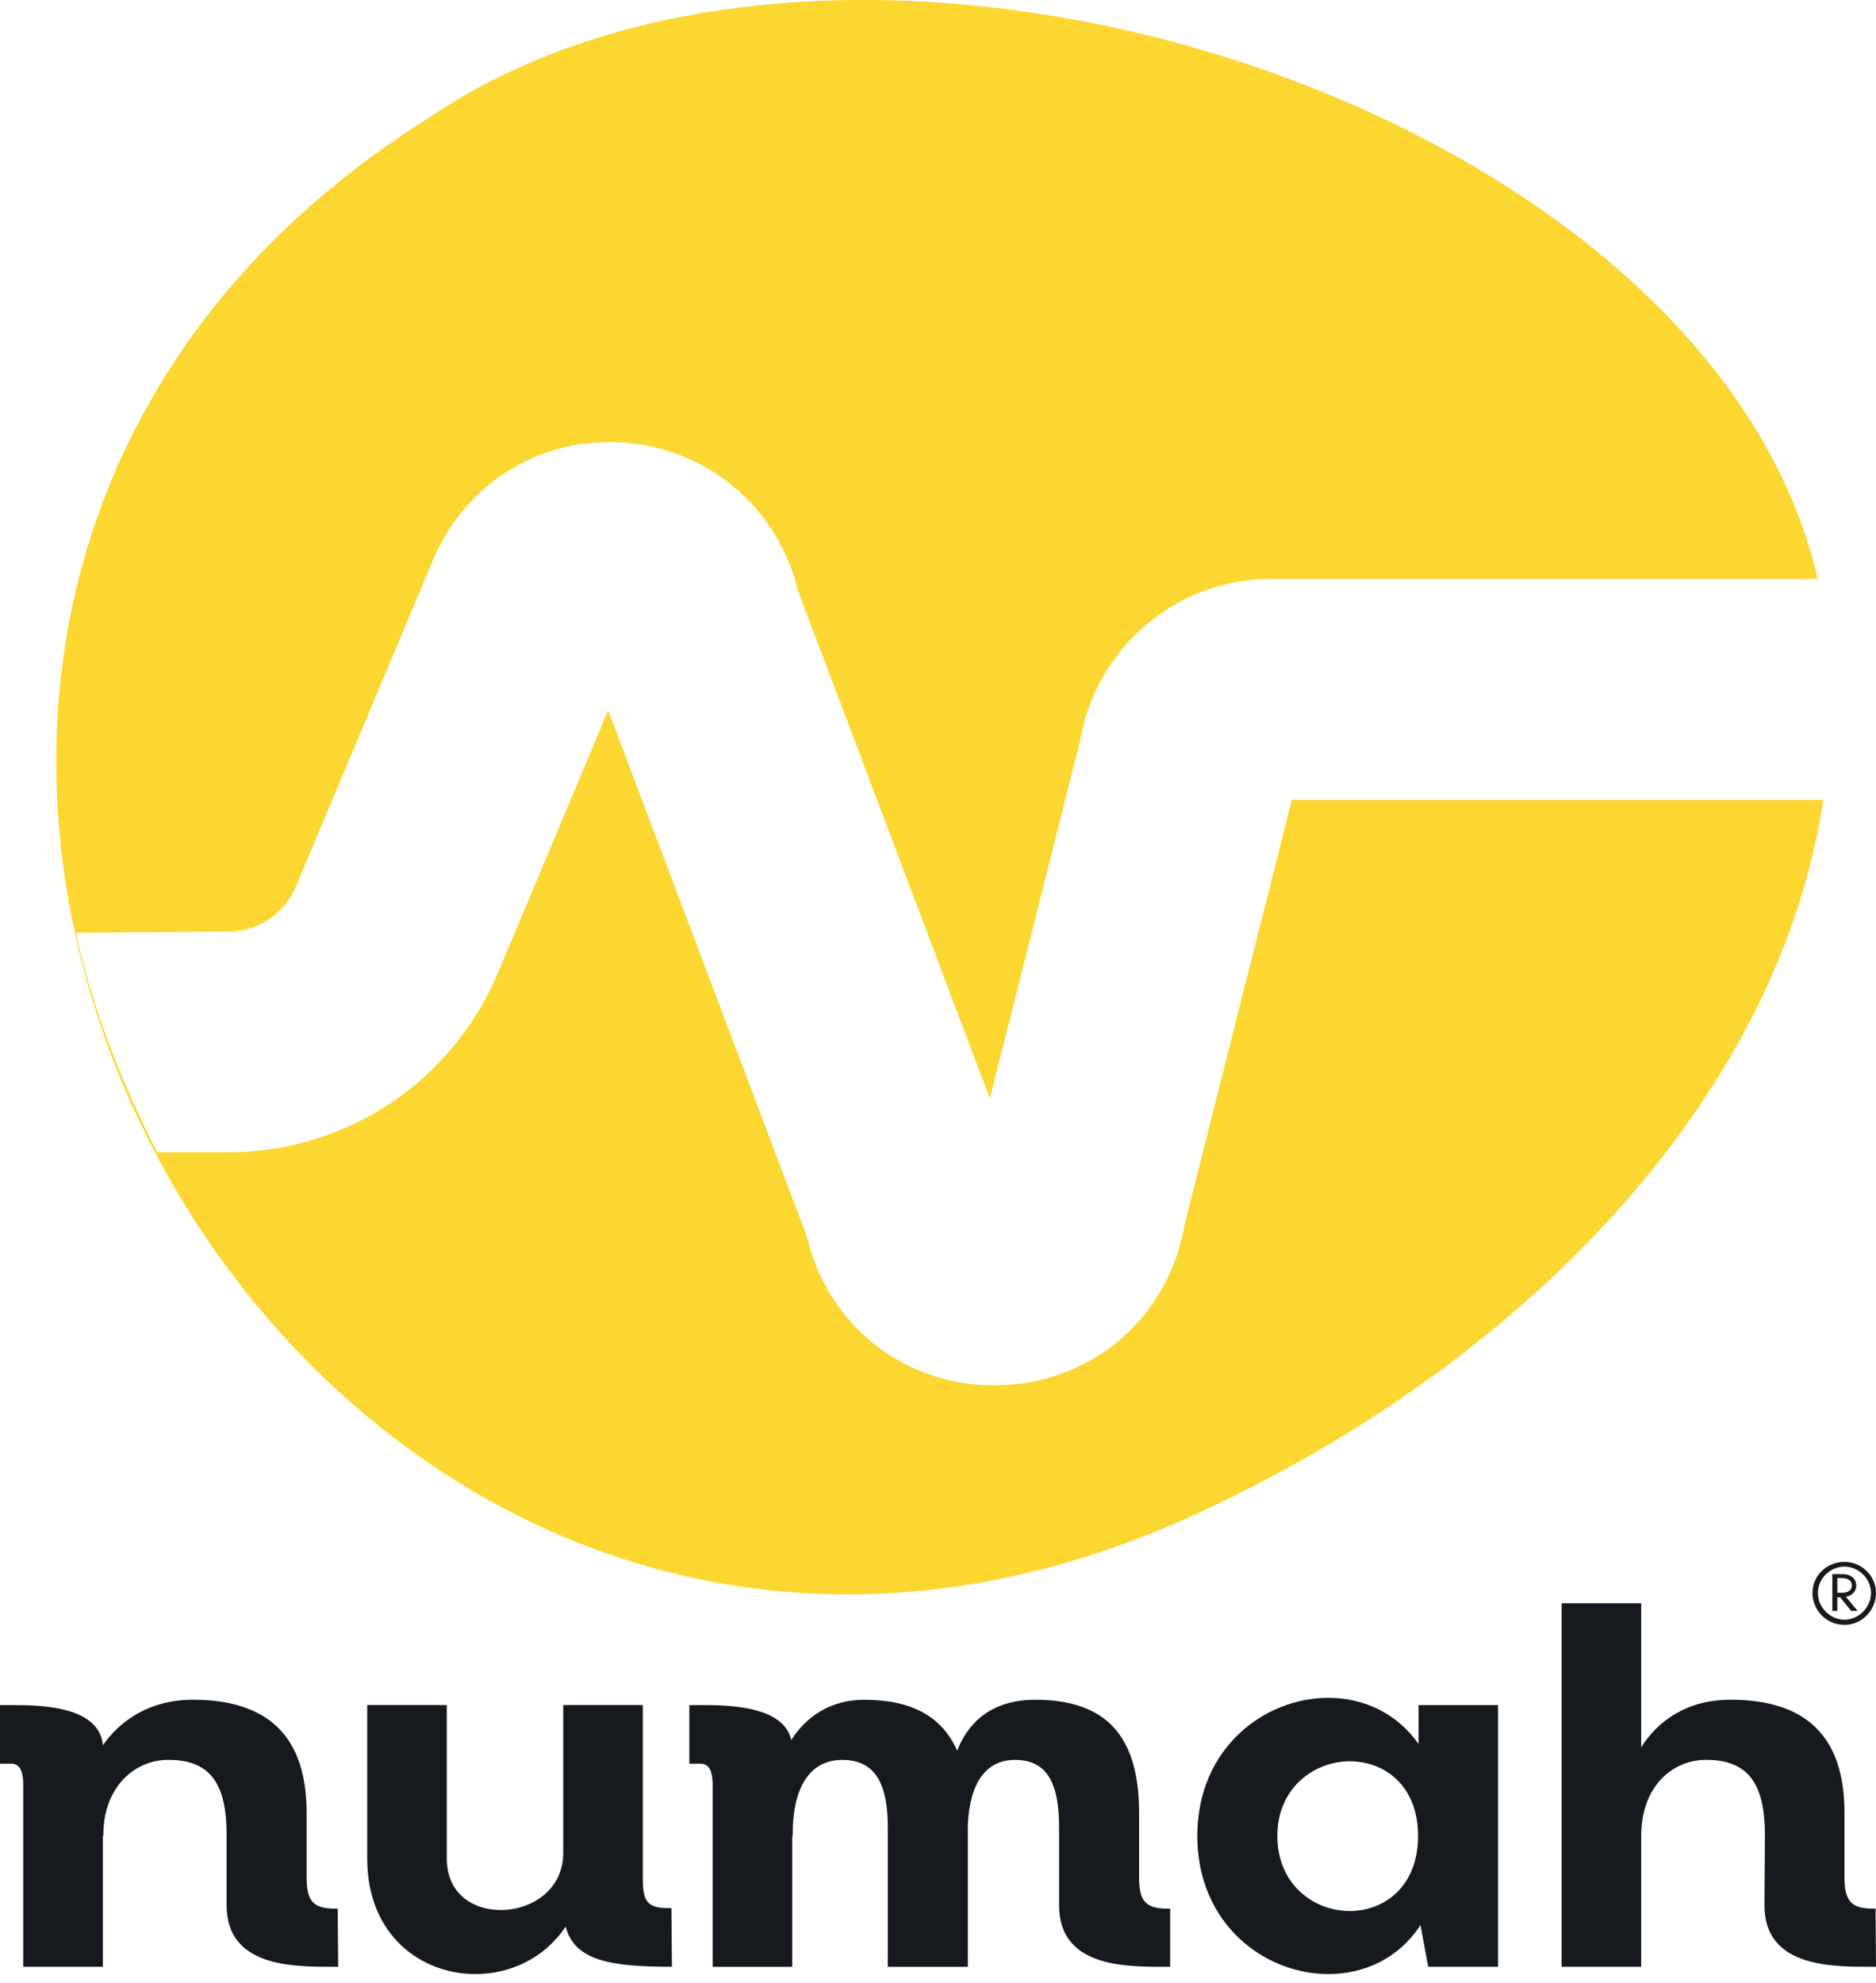 <svg width="158" height="167" viewBox="0 0 158 167" fill="none" xmlns="http://www.w3.org/2000/svg">
<g clip-path="url(#clip0_413_908)">
<g filter="url(#filter0_b_413_908)">
<path d="M153.458 68.022C149.334 93.165 127.815 115.028 100.744 127.486C62.093 145.268 27.644 125.623 12.671 96.293C9.8 90.683 7.646 84.719 6.319 78.596C0.984 54.145 8.684 27.139 36.181 9.87C72.547 -14.718 145.874 9.558 153.416 50.314C153.447 50.499 153.479 50.679 153.511 50.864C154.443 56.696 154.38 62.449 153.458 68.022Z" fill="#FCD731"/>
</g>
<path d="M153.434 49.775C153.402 49.584 153.105 48.943 153.073 48.752H106.996C99.064 48.752 92.297 54.553 90.98 62.348L83.365 92.493L67.222 49.769C67.191 49.679 67.164 49.567 67.122 49.409C65.389 42.661 59.554 37.787 52.592 37.268C45.529 36.76 39.193 40.65 36.449 47.202L24.931 74.632C23.962 76.95 21.724 78.442 19.227 78.442L6.393 78.543C7.789 84.974 10.23 91.133 13.243 97.023H19.222C29.176 97.023 38.098 91.08 41.964 81.856L51.222 59.813L67.949 104.088C67.981 104.2 68.007 104.305 68.039 104.438C69.892 111.752 76.249 116.647 83.717 116.647C84.065 116.647 84.428 116.636 84.787 116.615C92.46 116.139 98.532 110.593 99.781 103.041L108.802 67.344H153.583C154.552 61.491 154.403 55.898 153.428 49.775H153.434Z" fill="white"/>
</g>
<g clip-path="url(#clip1_413_908)">
<path d="M1.96 165.608V150.142C1.919 149.367 1.796 148.509 0.938 148.509H0V143.573H0.981C3.147 143.573 8.377 143.573 8.664 146.959C10.134 144.837 12.669 143.122 16.223 143.122C22.637 143.122 25.825 146.265 25.825 152.63V158.058C25.825 159.896 26.232 160.71 28.154 160.71H28.441L28.482 165.608C25.05 165.608 19.085 165.813 19.085 160.425V154.508C19.085 150.224 17.737 148.184 14.181 148.184C11.28 148.184 8.664 150.552 8.705 154.59L8.664 154.549V165.608H1.96Z" fill="#161A1E"/>
<path d="M30.929 143.57H37.63V156.507C37.63 159.445 39.836 160.832 42.166 160.832C44.741 160.832 47.437 159.159 47.437 156.018V143.57H54.138V158.058C54.138 159.896 54.343 160.671 56.262 160.671H56.549L56.59 165.608C51.483 165.608 48.377 165.119 47.642 162.222C45.884 164.874 42.983 166.222 40.041 166.222C35.465 166.222 30.929 162.957 30.929 156.51V143.573V143.57Z" fill="#161A1E"/>
<path d="M60.021 165.608V150.142C59.98 149.367 59.857 148.509 58.999 148.509H58.058V143.573H59.04C61.123 143.573 65.987 143.573 66.64 146.511C67.865 144.591 69.91 143.125 72.769 143.125C76.816 143.125 79.347 144.553 80.616 147.409C81.515 145.083 83.475 143.125 87.194 143.125C93.241 143.125 95.937 146.267 95.937 152.632V158.061C95.937 159.898 96.344 160.712 98.266 160.712H98.553V165.61C95.122 165.61 89.197 165.815 89.197 160.428V153.858C89.197 150.063 88.134 148.187 85.479 148.187C83.027 148.187 81.679 150.145 81.515 153.615V165.613H74.773V153.861C74.773 150.065 73.63 148.189 70.932 148.189C68.234 148.189 66.724 150.475 66.765 154.595L66.724 154.554V165.613H60.023L60.021 165.608Z" fill="#161A1E"/>
<path d="M126.172 143.57V165.608H120.288L119.635 162.099C117.795 164.914 114.894 166.222 111.87 166.222C106.476 166.222 100.839 161.979 100.839 154.593C100.839 147.207 106.476 142.963 111.87 142.963C114.771 142.963 117.59 144.187 119.471 146.841V143.575H126.172V143.57ZM113.669 160.914C116.57 160.914 119.43 158.875 119.43 154.59C119.43 150.306 116.57 148.305 113.669 148.305C110.768 148.305 107.581 150.467 107.581 154.59C107.581 158.713 110.686 160.914 113.669 160.914Z" fill="#161A1E"/>
<path d="M131.524 165.608V135.002H138.225V147.122C139.614 144.919 142.066 143.122 145.744 143.122C152.158 143.122 155.345 146.265 155.345 152.63V158.058C155.345 159.896 155.794 160.71 157.674 160.71H157.961L158.002 165.608C154.571 165.608 148.603 165.813 148.603 160.425L148.644 154.508C148.644 150.224 147.255 148.184 143.701 148.184C140.801 148.184 138.225 150.47 138.225 154.59V154.549V165.608H131.524Z" fill="#161A1E"/>
<path d="M155.343 131.515C156.799 131.515 158 132.695 158 134.13C158 135.565 156.835 136.82 155.343 136.82C153.85 136.82 152.649 135.604 152.649 134.13C152.649 132.656 153.867 131.515 155.343 131.515ZM155.343 136.384C156.58 136.384 157.58 135.312 157.58 134.132C157.58 132.952 156.563 131.914 155.343 131.914C154.123 131.914 153.105 132.933 153.105 134.132C153.105 135.332 154.123 136.384 155.343 136.384ZM156.452 135.64H155.907L154.979 134.496H154.742V135.64H154.323V132.55H155.268C155.888 132.569 156.341 132.95 156.341 133.513C156.341 133.985 155.977 134.368 155.468 134.457L156.45 135.637L156.452 135.64ZM154.742 134.113H155.106C155.598 134.113 155.962 133.949 155.962 133.513C155.962 133.077 155.618 132.878 155.126 132.878H154.745V134.113H154.742Z" fill="#161A1E"/>
</g>
<defs>
<filter id="filter0_b_413_908" x="-5.265" y="-10.003" width="169.445" height="154.257" filterUnits="userSpaceOnUse" color-interpolation-filters="sRGB">
<feFlood flood-opacity="0" result="BackgroundImageFix"/>
<feGaussianBlur in="BackgroundImageFix" stdDeviation="5"/>
<feComposite in2="SourceAlpha" operator="in" result="effect1_backgroundBlur_413_908"/>
<feBlend mode="normal" in="SourceGraphic" in2="effect1_backgroundBlur_413_908" result="shape"/>
</filter>
<clipPath id="clip0_413_908">
<rect width="155.26" height="134.254" fill="white" transform="translate(1.827)"/>
</clipPath>
<clipPath id="clip1_413_908">
<rect width="158" height="34.705" fill="white" transform="translate(0 131.515)"/>
</clipPath>
</defs>
</svg>
